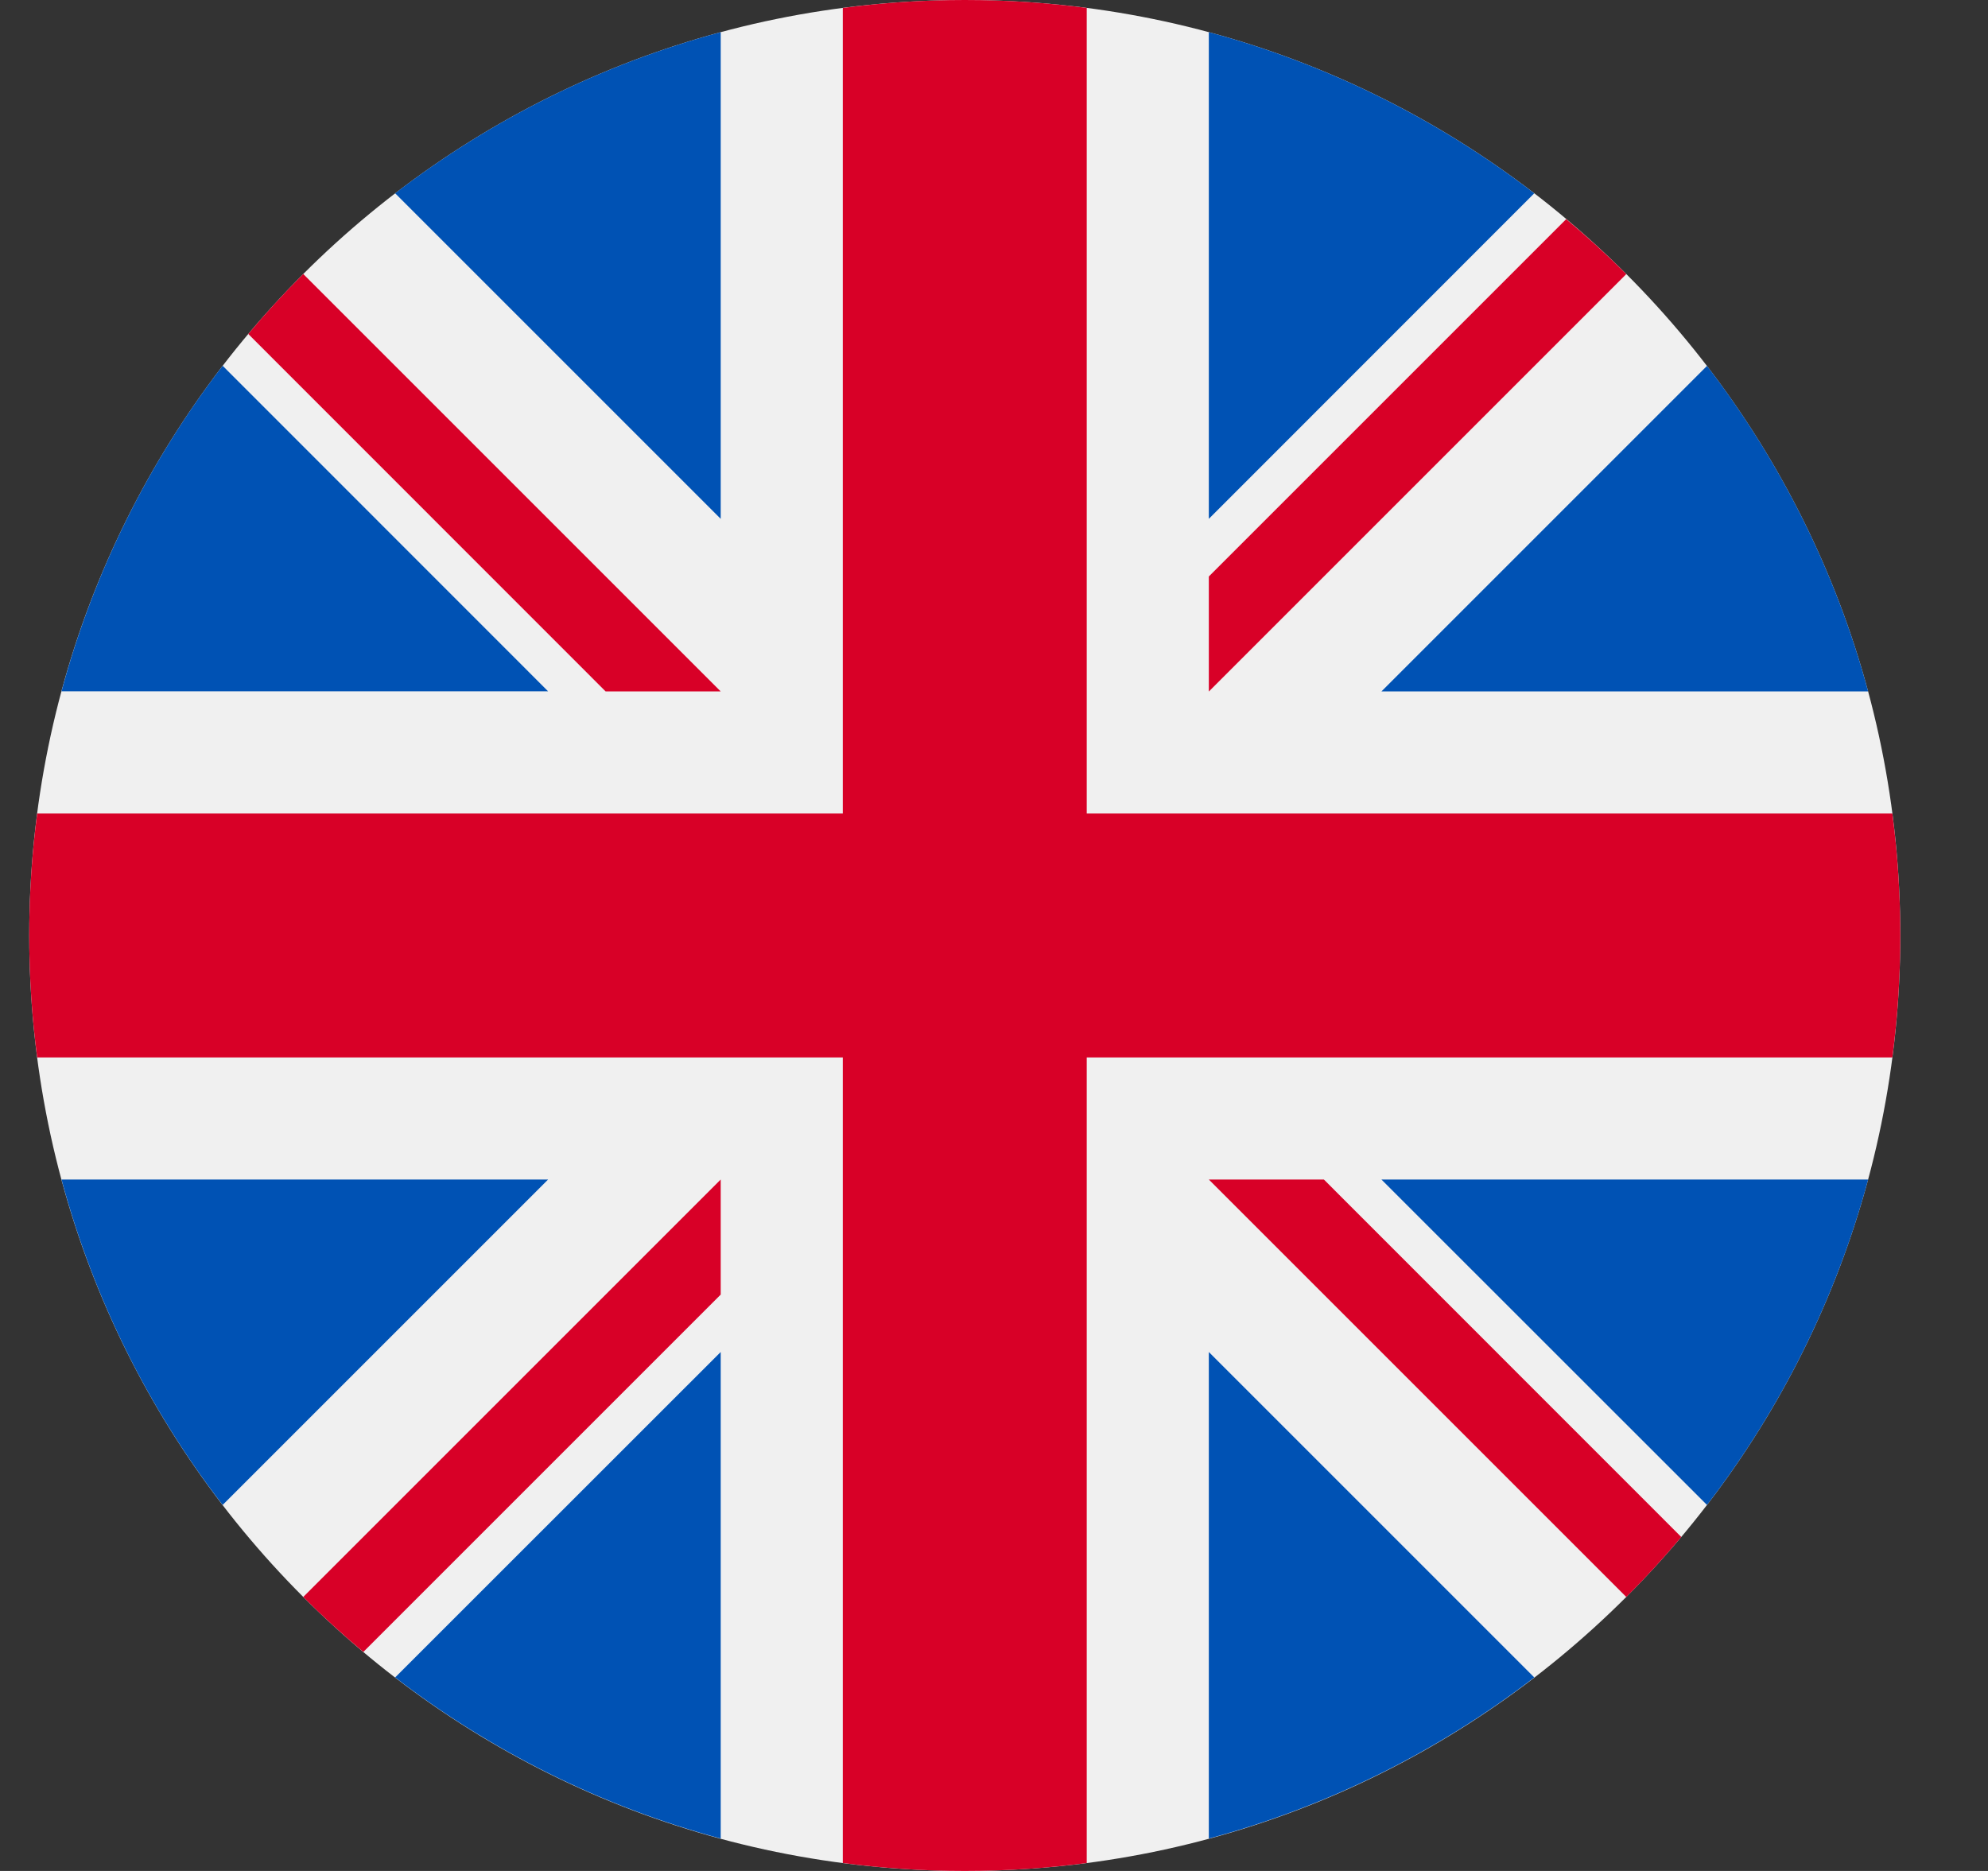 <svg width="17" height="16" viewBox="0 0 17 16" fill="none" xmlns="http://www.w3.org/2000/svg">
<rect x="0" y="0" width="17" height="16" fill="#333333" stroke="none"/>
<g clip-path="url(#clip0_245_2435)">
<path d="M8.25 16C12.668 16 16.25 12.418 16.25 8C16.25 3.582 12.668 0 8.25 0C3.832 0 0.25 3.582 0.25 8C0.25 12.418 3.832 16 8.25 16Z" fill="#F0F0F0"/>
<path d="M1.904 3.128C1.275 3.946 0.802 4.888 0.526 5.912H4.687L1.904 3.128Z" fill="#0052B4"/>
<path d="M15.975 5.913C15.699 4.889 15.225 3.946 14.597 3.129L11.813 5.913H15.975Z" fill="#0052B4"/>
<path d="M0.526 10.087C0.802 11.111 1.275 12.053 1.904 12.87L4.687 10.087H0.526Z" fill="#0052B4"/>
<path d="M13.12 1.653C12.303 1.025 11.36 0.551 10.337 0.275V4.437L13.12 1.653Z" fill="#0052B4"/>
<path d="M3.379 14.345C4.197 14.973 5.139 15.447 6.163 15.723V11.562L3.379 14.345Z" fill="#0052B4"/>
<path d="M6.163 0.275C5.139 0.551 4.197 1.025 3.379 1.653L6.163 4.437V0.275Z" fill="#0052B4"/>
<path d="M10.337 15.723C11.36 15.447 12.303 14.973 13.12 14.345L10.337 11.562V15.723Z" fill="#0052B4"/>
<path d="M11.813 10.087L14.597 12.87C15.225 12.053 15.699 11.111 15.975 10.087H11.813Z" fill="#0052B4"/>
<path d="M16.182 6.957H9.294H9.293V0.068C8.952 0.023 8.604 0 8.25 0C7.896 0 7.548 0.023 7.207 0.068V6.956V6.957H0.318C0.273 7.298 0.25 7.646 0.25 8C0.25 8.354 0.273 8.702 0.318 9.043H7.206H7.207V15.932C7.548 15.977 7.896 16 8.25 16C8.604 16 8.952 15.977 9.293 15.932V9.044V9.043H16.182C16.227 8.702 16.25 8.354 16.25 8C16.25 7.646 16.227 7.298 16.182 6.957Z" fill="#D80027"/>
<path d="M10.337 10.087L13.907 13.657C14.071 13.493 14.228 13.322 14.377 13.144L11.321 10.087H10.337V10.087Z" fill="#D80027"/>
<path d="M6.163 10.087H6.163L2.593 13.657C2.757 13.821 2.929 13.978 3.107 14.127L6.163 11.071V10.087Z" fill="#D80027"/>
<path d="M6.163 5.913V5.913L2.593 2.343C2.429 2.507 2.272 2.678 2.123 2.856L5.179 5.913H6.163V5.913Z" fill="#D80027"/>
<path d="M10.337 5.914L13.907 2.344C13.743 2.18 13.571 2.023 13.393 1.874L10.337 4.93V5.914Z" fill="#D80027"/>
</g>
<defs>
<clipPath id="clip0_245_2435">
<rect width="16" height="16" fill="white" transform="translate(0.25)"/>
</clipPath>
</defs>
</svg>
